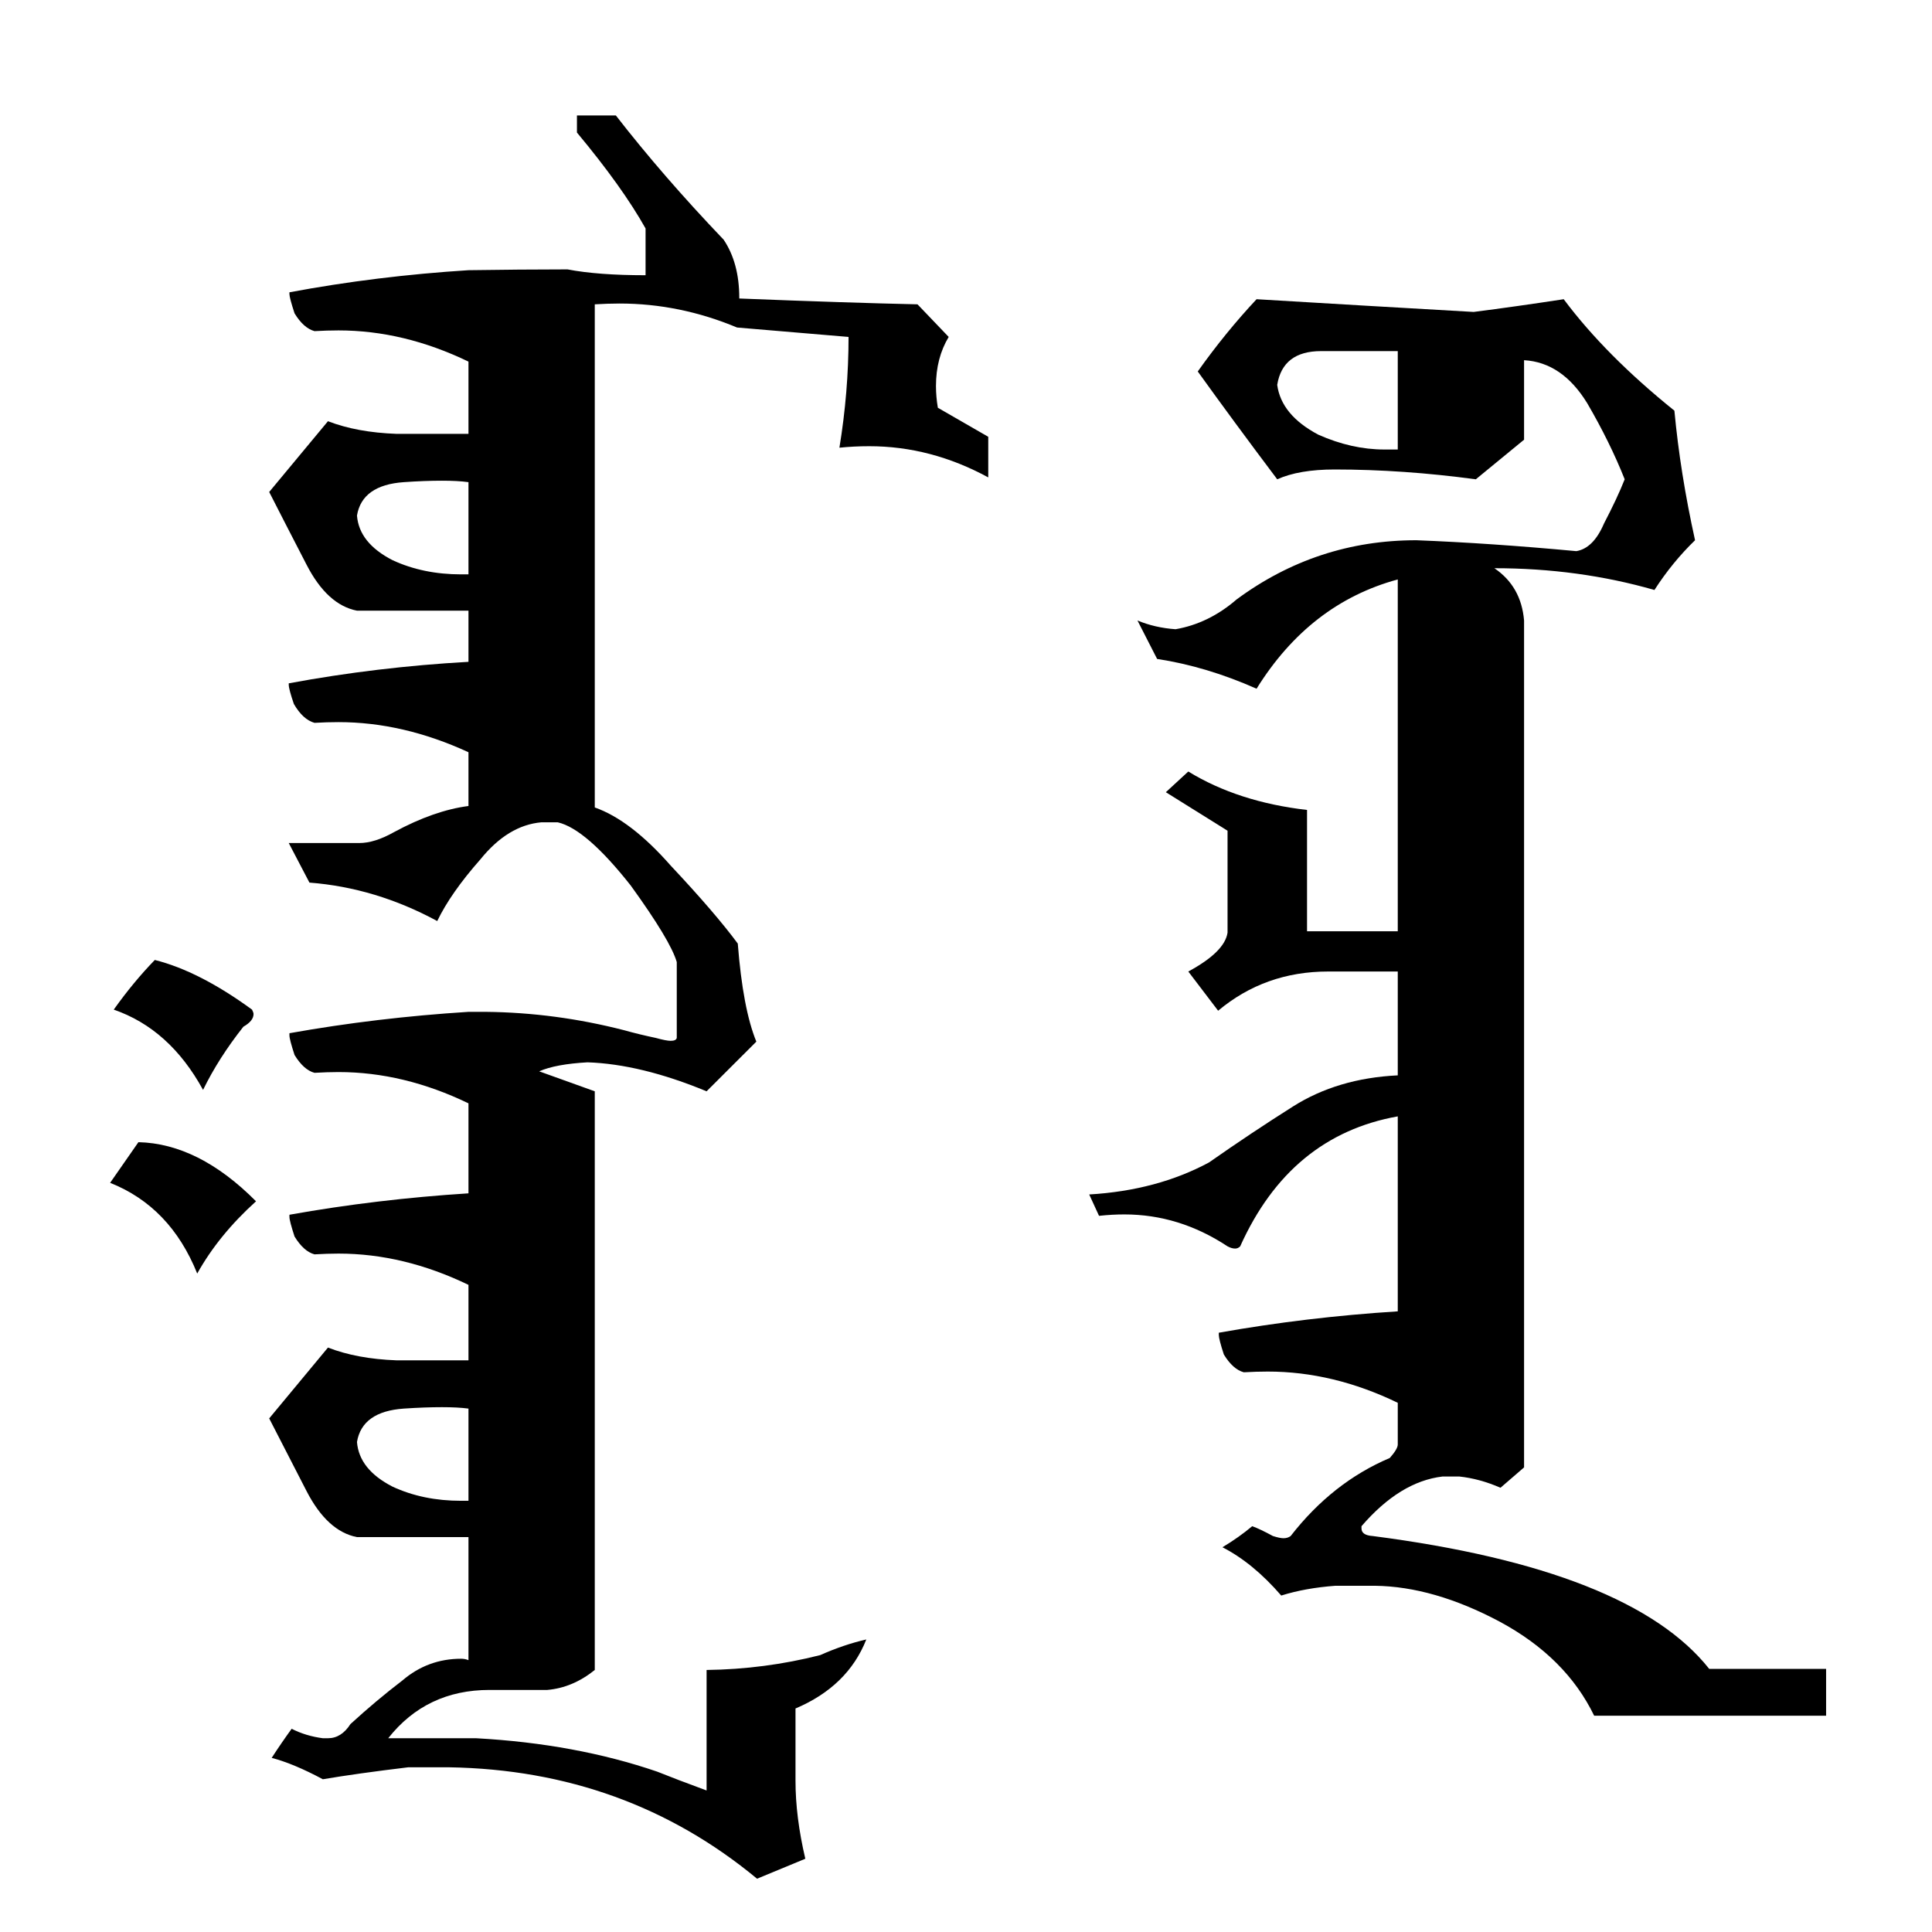 <?xml version="1.0" encoding="UTF-8" standalone="no"?>
<svg
   xmlns:dc="http://purl.org/dc/elements/1.1/"
   xmlns:cc="http://creativecommons.org/ns#"
   xmlns:rdf="http://www.w3.org/1999/02/22-rdf-syntax-ns#"
   xmlns:svg="http://www.w3.org/2000/svg"
   xmlns="http://www.w3.org/2000/svg"
   width="48px"
   height="48px"
   id="svg2383"
   version="1.1">
  <defs
     id="defs14" />
  <g
     style="font-style:normal;font-weight:bold;font-size:12px;font-family:'Bitstream Vera Sans';fill:#000000;fill-opacity:1;stroke:none;stroke-width:1px;stroke-linecap:butt;stroke-linejoin:miter;stroke-opacity:1"
     id="text2387" />
  <g
     style="font-style:normal;font-weight:normal;font-size:12px;font-family:'Bitstream Vera Sans';fill:#000000;fill-opacity:1;stroke:none;stroke-width:1px;stroke-linecap:butt;stroke-linejoin:miter;stroke-opacity:1"
     id="text2396" />
  <path
     id="path3345"
     d="M 31.219 7.434 C 30.702 7.987 30.215 8.585 29.758 9.229 C 30.341 10.04 30.999 10.934 31.732 11.908 C 32.093 11.746 32.569 11.664 33.158 11.664 C 34.295 11.664 35.463 11.746 36.666 11.908 L 37.865 10.924 L 37.865 8.949 C 38.497 8.985 39.021 9.342 39.436 10.021 C 39.808 10.659 40.119 11.289 40.365 11.908 C 40.239 12.227 40.066 12.593 39.85 13.008 C 39.675 13.417 39.447 13.645 39.164 13.693 C 37.745 13.561 36.42 13.47 35.188 13.422 C 33.54 13.422 32.051 13.912 30.723 14.893 C 30.266 15.289 29.76 15.537 29.207 15.633 C 28.864 15.609 28.548 15.536 28.26 15.416 L 28.748 16.371 C 29.572 16.497 30.395 16.745 31.219 17.111 C 32.097 15.698 33.265 14.793 34.727 14.396 L 34.727 19.051 L 34.727 23.137 L 32.473 23.137 L 32.473 20.123 C 31.33 19.991 30.347 19.673 29.523 19.168 L 28.965 19.682 L 30.498 20.639 L 30.498 23.172 C 30.45 23.491 30.125 23.812 29.523 24.137 L 30.264 25.111 C 31.039 24.462 31.95 24.137 32.996 24.137 L 34.727 24.137 L 34.727 26.266 L 34.727 26.717 C 33.728 26.765 32.861 27.023 32.121 27.492 C 31.436 27.925 30.741 28.388 30.037 28.881 C 29.177 29.344 28.185 29.61 27.061 29.676 L 27.305 30.207 C 27.527 30.183 27.737 30.172 27.936 30.172 C 28.843 30.172 29.698 30.436 30.498 30.965 C 30.564 31.001 30.627 31.02 30.688 31.02 C 30.736 31.02 30.776 31.001 30.812 30.965 C 31.636 29.131 32.941 28.055 34.727 27.736 L 34.727 31.678 L 34.727 32.58 C 33.211 32.676 31.73 32.853 30.281 33.111 L 30.281 33.166 C 30.281 33.232 30.322 33.394 30.406 33.652 C 30.557 33.899 30.722 34.046 30.902 34.094 C 31.113 34.082 31.312 34.076 31.498 34.076 C 32.58 34.076 33.656 34.334 34.727 34.852 L 34.727 35.889 C 34.727 35.961 34.662 36.072 34.529 36.223 C 33.579 36.626 32.758 37.272 32.066 38.162 C 32.018 38.198 31.959 38.217 31.887 38.217 C 31.827 38.217 31.739 38.198 31.625 38.162 C 31.415 38.048 31.244 37.966 31.111 37.918 C 30.889 38.104 30.642 38.279 30.371 38.441 C 30.876 38.7 31.363 39.099 31.832 39.641 C 32.235 39.514 32.683 39.435 33.176 39.398 L 34.158 39.398 C 35.132 39.41 36.167 39.708 37.262 40.291 C 38.356 40.88 39.138 41.659 39.607 42.627 L 45.369 42.627 L 45.369 41.463 L 42.465 41.463 C 41.16 39.815 38.375 38.715 34.105 38.162 C 33.919 38.15 33.826 38.087 33.826 37.973 L 33.826 37.918 C 34.464 37.178 35.132 36.768 35.836 36.684 L 36.26 36.684 C 36.596 36.72 36.937 36.813 37.279 36.963 L 37.865 36.457 L 37.865 32.58 L 37.865 31.678 L 37.865 26.266 L 37.865 18.148 L 37.865 15.416 C 37.817 14.851 37.572 14.418 37.127 14.117 C 38.522 14.117 39.847 14.297 41.104 14.658 C 41.398 14.201 41.734 13.789 42.113 13.422 C 41.867 12.31 41.696 11.237 41.6 10.203 C 40.457 9.283 39.541 8.36 38.85 7.434 C 38.062 7.554 37.317 7.66 36.613 7.75 C 34.815 7.648 33.017 7.542 31.219 7.434 z M 32.824 8.723 L 34.727 8.723 L 34.727 11.168 L 34.395 11.168 C 33.853 11.168 33.305 11.045 32.752 10.799 C 32.139 10.474 31.799 10.062 31.732 9.562 C 31.823 9.003 32.187 8.723 32.824 8.723 z "
     style="font-style:normal;font-weight:normal;font-size:medium;line-height:125%;font-family:sans-serif;letter-spacing:0px;word-spacing:0px;fill:#000000;fill-opacity:1;stroke:none;stroke-width:1px;stroke-linecap:butt;stroke-linejoin:miter;stroke-opacity:1" />
  <path
     id="path3353"
     d="M 14.334 2.869 L 14.334 3.293 C 15.086 4.195 15.654 4.99 16.039 5.676 L 16.039 6.838 C 15.251 6.838 14.605 6.79 14.1 6.693 C 13.3 6.693 12.48 6.701 11.639 6.713 C 10.123 6.809 8.64 6.991 7.191 7.262 L 7.191 7.307 C 7.191 7.367 7.234 7.527 7.318 7.785 C 7.469 8.032 7.634 8.178 7.814 8.227 C 8.025 8.215 8.224 8.209 8.41 8.209 C 9.492 8.209 10.568 8.467 11.639 8.984 L 11.639 10.779 L 9.852 10.779 C 9.196 10.755 8.629 10.651 8.148 10.465 L 6.688 12.223 C 6.946 12.728 7.254 13.33 7.615 14.027 C 7.958 14.695 8.376 15.076 8.869 15.172 L 11.639 15.172 L 11.639 16.201 L 11.639 16.443 C 10.123 16.528 8.635 16.706 7.174 16.977 L 7.174 17.012 C 7.174 17.084 7.217 17.244 7.301 17.49 C 7.451 17.749 7.622 17.905 7.814 17.959 C 8.013 17.947 8.212 17.941 8.41 17.941 C 9.48 17.941 10.556 18.19 11.639 18.689 L 11.639 20.025 C 11.073 20.098 10.456 20.313 9.789 20.674 C 9.47 20.854 9.182 20.945 8.924 20.945 L 7.174 20.945 L 7.688 21.928 C 8.782 22.012 9.841 22.33 10.863 22.883 C 11.086 22.42 11.442 21.909 11.936 21.35 C 12.393 20.784 12.898 20.478 13.451 20.43 L 13.857 20.43 C 14.326 20.538 14.93 21.062 15.67 22 C 16.331 22.914 16.712 23.548 16.814 23.902 L 16.814 25.787 C 16.802 25.835 16.752 25.859 16.662 25.859 C 16.59 25.859 16.467 25.835 16.293 25.787 C 16.01 25.727 15.75 25.664 15.516 25.598 C 14.373 25.303 13.225 25.151 12.07 25.139 L 11.639 25.139 C 10.123 25.235 8.64 25.411 7.191 25.67 L 7.191 25.725 C 7.191 25.791 7.234 25.952 7.318 26.211 C 7.469 26.457 7.634 26.606 7.814 26.654 C 8.025 26.642 8.224 26.635 8.41 26.635 C 9.492 26.635 10.568 26.895 11.639 27.412 L 11.639 29.648 C 10.123 29.745 8.64 29.921 7.191 30.18 L 7.191 30.234 C 7.191 30.301 7.234 30.462 7.318 30.721 C 7.469 30.967 7.634 31.116 7.814 31.164 C 8.025 31.152 8.224 31.145 8.41 31.145 C 9.492 31.145 10.568 31.405 11.639 31.922 L 11.639 33.797 L 9.852 33.797 C 9.196 33.773 8.629 33.667 8.148 33.48 L 6.688 35.24 C 6.946 35.745 7.254 36.345 7.615 37.043 C 7.958 37.71 8.376 38.093 8.869 38.189 L 11.639 38.189 L 11.639 39.217 L 11.639 40.102 L 11.639 41.246 C 11.579 41.222 11.517 41.211 11.457 41.211 C 10.904 41.211 10.417 41.391 9.996 41.752 C 9.563 42.083 9.134 42.443 8.707 42.834 C 8.557 43.068 8.371 43.186 8.148 43.186 L 8.021 43.186 C 7.739 43.149 7.481 43.071 7.246 42.951 C 7.084 43.174 6.918 43.415 6.75 43.674 C 7.117 43.77 7.54 43.947 8.021 44.205 C 8.587 44.109 9.293 44.01 10.141 43.908 L 11.16 43.908 C 14.088 43.956 16.638 44.878 18.809 46.676 L 20.008 46.18 C 19.845 45.488 19.764 44.842 19.764 44.24 L 19.764 42.447 C 20.63 42.08 21.217 41.508 21.523 40.732 C 21.151 40.817 20.768 40.947 20.377 41.121 C 19.451 41.356 18.511 41.478 17.555 41.49 L 17.555 44.484 C 17.05 44.298 16.641 44.142 16.328 44.016 C 14.975 43.553 13.476 43.276 11.828 43.186 L 9.645 43.186 C 10.276 42.386 11.116 41.986 12.162 41.986 L 13.596 41.986 C 14.017 41.95 14.411 41.785 14.777 41.49 L 14.777 40.102 L 14.777 39.217 L 14.777 33.338 L 14.777 27.113 L 13.396 26.617 C 13.667 26.497 14.067 26.423 14.596 26.393 C 15.48 26.423 16.466 26.662 17.555 27.113 L 18.791 25.879 C 18.569 25.338 18.414 24.526 18.33 23.443 C 17.957 22.938 17.402 22.292 16.662 21.504 C 16.001 20.752 15.373 20.271 14.777 20.061 L 14.777 16.201 L 14.777 10.32 L 14.777 7.561 C 14.988 7.549 15.192 7.541 15.391 7.541 C 16.389 7.541 17.362 7.74 18.312 8.137 L 21.082 8.371 C 21.082 9.285 21.006 10.203 20.855 11.123 C 21.09 11.099 21.337 11.086 21.596 11.086 C 22.618 11.086 23.603 11.344 24.553 11.861 L 24.553 10.852 L 23.301 10.131 C 23.271 9.956 23.254 9.776 23.254 9.59 C 23.254 9.127 23.36 8.72 23.57 8.371 L 22.795 7.561 C 21.652 7.536 20.177 7.488 18.367 7.416 L 18.367 7.398 C 18.367 6.821 18.237 6.34 17.979 5.955 C 16.968 4.897 16.076 3.867 15.301 2.869 L 14.334 2.869 z M 10.98 11.943 C 11.239 11.943 11.458 11.954 11.639 11.979 L 11.639 14.27 L 11.457 14.27 C 10.826 14.27 10.259 14.152 9.754 13.918 C 9.201 13.635 8.905 13.266 8.869 12.809 C 8.953 12.304 9.342 12.027 10.033 11.979 C 10.388 11.954 10.704 11.943 10.98 11.943 z M 3.846 23.85 C 3.491 24.216 3.151 24.627 2.826 25.084 C 3.752 25.403 4.492 26.068 5.045 27.078 C 5.303 26.549 5.638 26.025 6.047 25.508 C 6.215 25.412 6.299 25.308 6.299 25.193 C 6.299 25.169 6.286 25.132 6.262 25.084 C 5.39 24.447 4.585 24.036 3.846 23.85 z M 3.439 28.377 L 2.736 29.387 C 3.734 29.784 4.455 30.534 4.9 31.641 C 5.255 31.003 5.742 30.405 6.361 29.846 C 5.411 28.89 4.438 28.401 3.439 28.377 z M 10.98 34.961 C 11.239 34.961 11.458 34.972 11.639 34.996 L 11.639 37.287 L 11.457 37.287 C 10.826 37.287 10.259 37.17 9.754 36.936 C 9.201 36.653 8.905 36.283 8.869 35.826 C 8.953 35.321 9.342 35.044 10.033 34.996 C 10.388 34.972 10.704 34.961 10.98 34.961 z "
     style="font-style:normal;font-weight:normal;font-size:medium;line-height:125%;font-family:sans-serif;letter-spacing:0px;word-spacing:0px;fill:#000000;fill-opacity:1;stroke:none;stroke-width:1px;stroke-linecap:butt;stroke-linejoin:miter;stroke-opacity:1" />
</svg>
